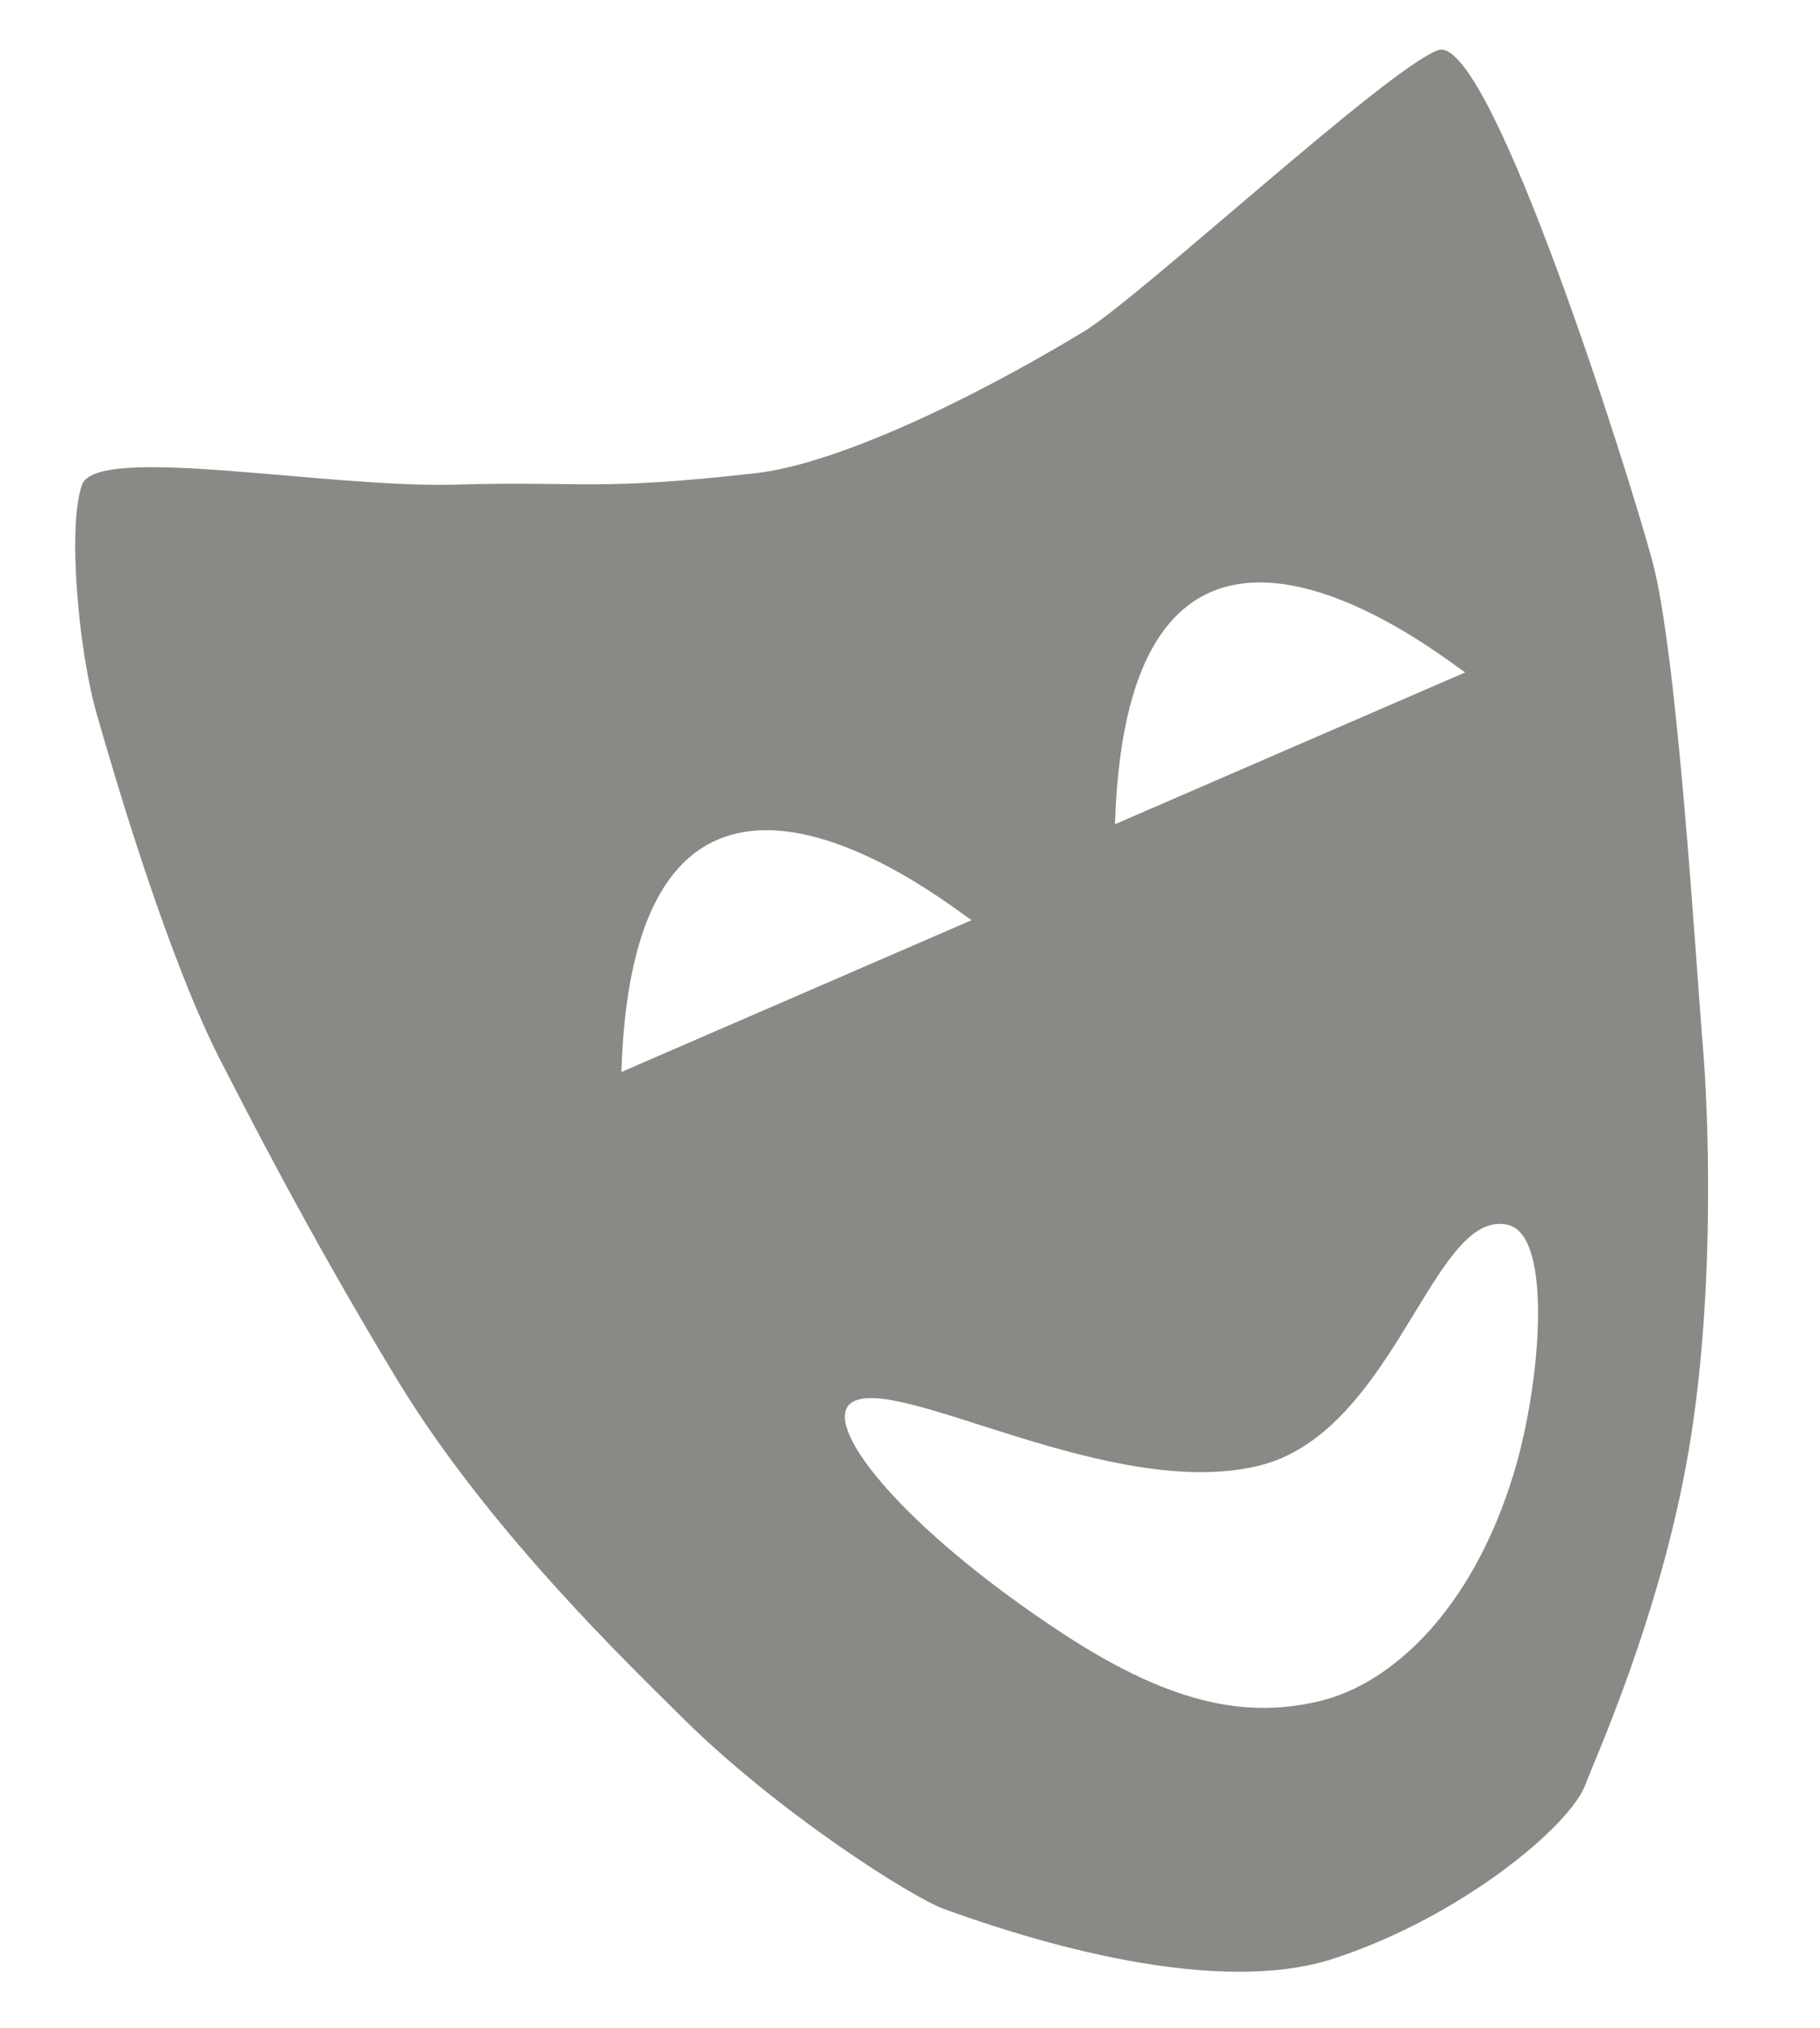 <?xml version="1.0" encoding="UTF-8" standalone="no"?>
<!-- Created with Inkscape (http://www.inkscape.org/) -->

<svg
   xmlns:dc="http://purl.org/dc/elements/1.1/"
   xmlns:cc="http://creativecommons.org/ns#"
   xmlns:rdf="http://www.w3.org/1999/02/22-rdf-syntax-ns#"
   xmlns:svg="http://www.w3.org/2000/svg"
   xmlns="http://www.w3.org/2000/svg"
   xmlns:sodipodi="http://sodipodi.sourceforge.net/DTD/sodipodi-0.dtd"
   xmlns:inkscape="http://www.inkscape.org/namespaces/inkscape"
   width="724.176"
   height="806.757"
   id="svg11699"
   version="1.1"
   inkscape:version="0.48.5 r10040"
   sodipodi:docname="role1.svg">
  <defs
     id="defs11701" />
  <sodipodi:namedview
     id="base"
     pagecolor="#ffffff"
     bordercolor="#666666"
     borderopacity="1.0"
     inkscape:pageopacity="0.0"
     inkscape:pageshadow="2"
     inkscape:zoom="0.35"
     inkscape:cx="487.98846"
     inkscape:cy="117.66432"
     inkscape:document-units="px"
     inkscape:current-layer="layer1"
     showgrid="false"
     fit-margin-top="0"
     fit-margin-left="0"
     fit-margin-right="0"
     fit-margin-bottom="0"
     inkscape:window-width="725"
     inkscape:window-height="688"
     inkscape:window-x="59"
     inkscape:window-y="34"
     inkscape:window-maximized="0" />
  <g
     inkscape:label="Layer 1"
     inkscape:groupmode="layer"
     id="layer1"
     transform="translate(1193.516,499.588)">
    <path
       style="fill:#888a85;fill-opacity:1;fill-rule:evenodd;stroke:none"
       d="M 573.125 19.75 C 572.791 19.78 572.474 19.852 572.156 19.969 C 551.842 27.429 453.591 118.373 431.219 131.906 C 381.885 161.748 330.72 184.825 300.812 188.219 C 236.995 195.46 231.91 191.289 181.125 192.781 C 130.34 194.273 38.429 176.431 32.625 192.844 C 26.821 209.257 31.183 258.478 38.438 283.844 C 45.693 309.209 67.145 382.486 88.625 423.594 C 94.622 435.071 121.645 488.981 158.188 549.094 C 194.73 609.206 251.062 662.853 270.469 682.25 C 309.283 721.044 363.167 754.867 375.5 759.344 C 400.167 768.296 479.559 795.632 530.344 779.219 C 581.129 762.806 625.102 726.132 630.906 709.719 C 633.808 701.512 660.594 643.532 671.938 577 C 683.281 510.468 679.17 435.378 677.719 418.219 C 674.817 383.901 667.563 260.24 657.406 222.938 C 647.408 186.218 594.163 17.886 573.125 19.75 z M 500.812 231.688 C 538.008 231.374 580.117 266.004 583.031 267.469 L 443.656 327.875 C 445.93 253.311 471.883 231.932 500.812 231.688 z M 304.438 330.25 C 341.633 329.936 383.711 364.566 386.625 366.031 L 247.25 426.438 C 249.524 351.874 275.508 330.494 304.438 330.25 z M 595.906 486.875 C 597.252 486.798 598.624 486.918 600.031 487.25 C 618.111 491.52 613.013 550.97 602.344 586.062 C 585.737 640.683 553.568 669.965 524.969 676.719 C 498.539 682.96 468.881 679.942 423.219 650.031 C 357.751 607.147 324.903 564.976 339.656 557.469 C 359.049 547.601 442.294 596.903 500.375 583.188 C 552.73 570.824 568.546 488.433 595.906 486.875 z "
       transform="translate(-1193.516,-499.588)"
       id="path2202" />
  </g>
</svg>
